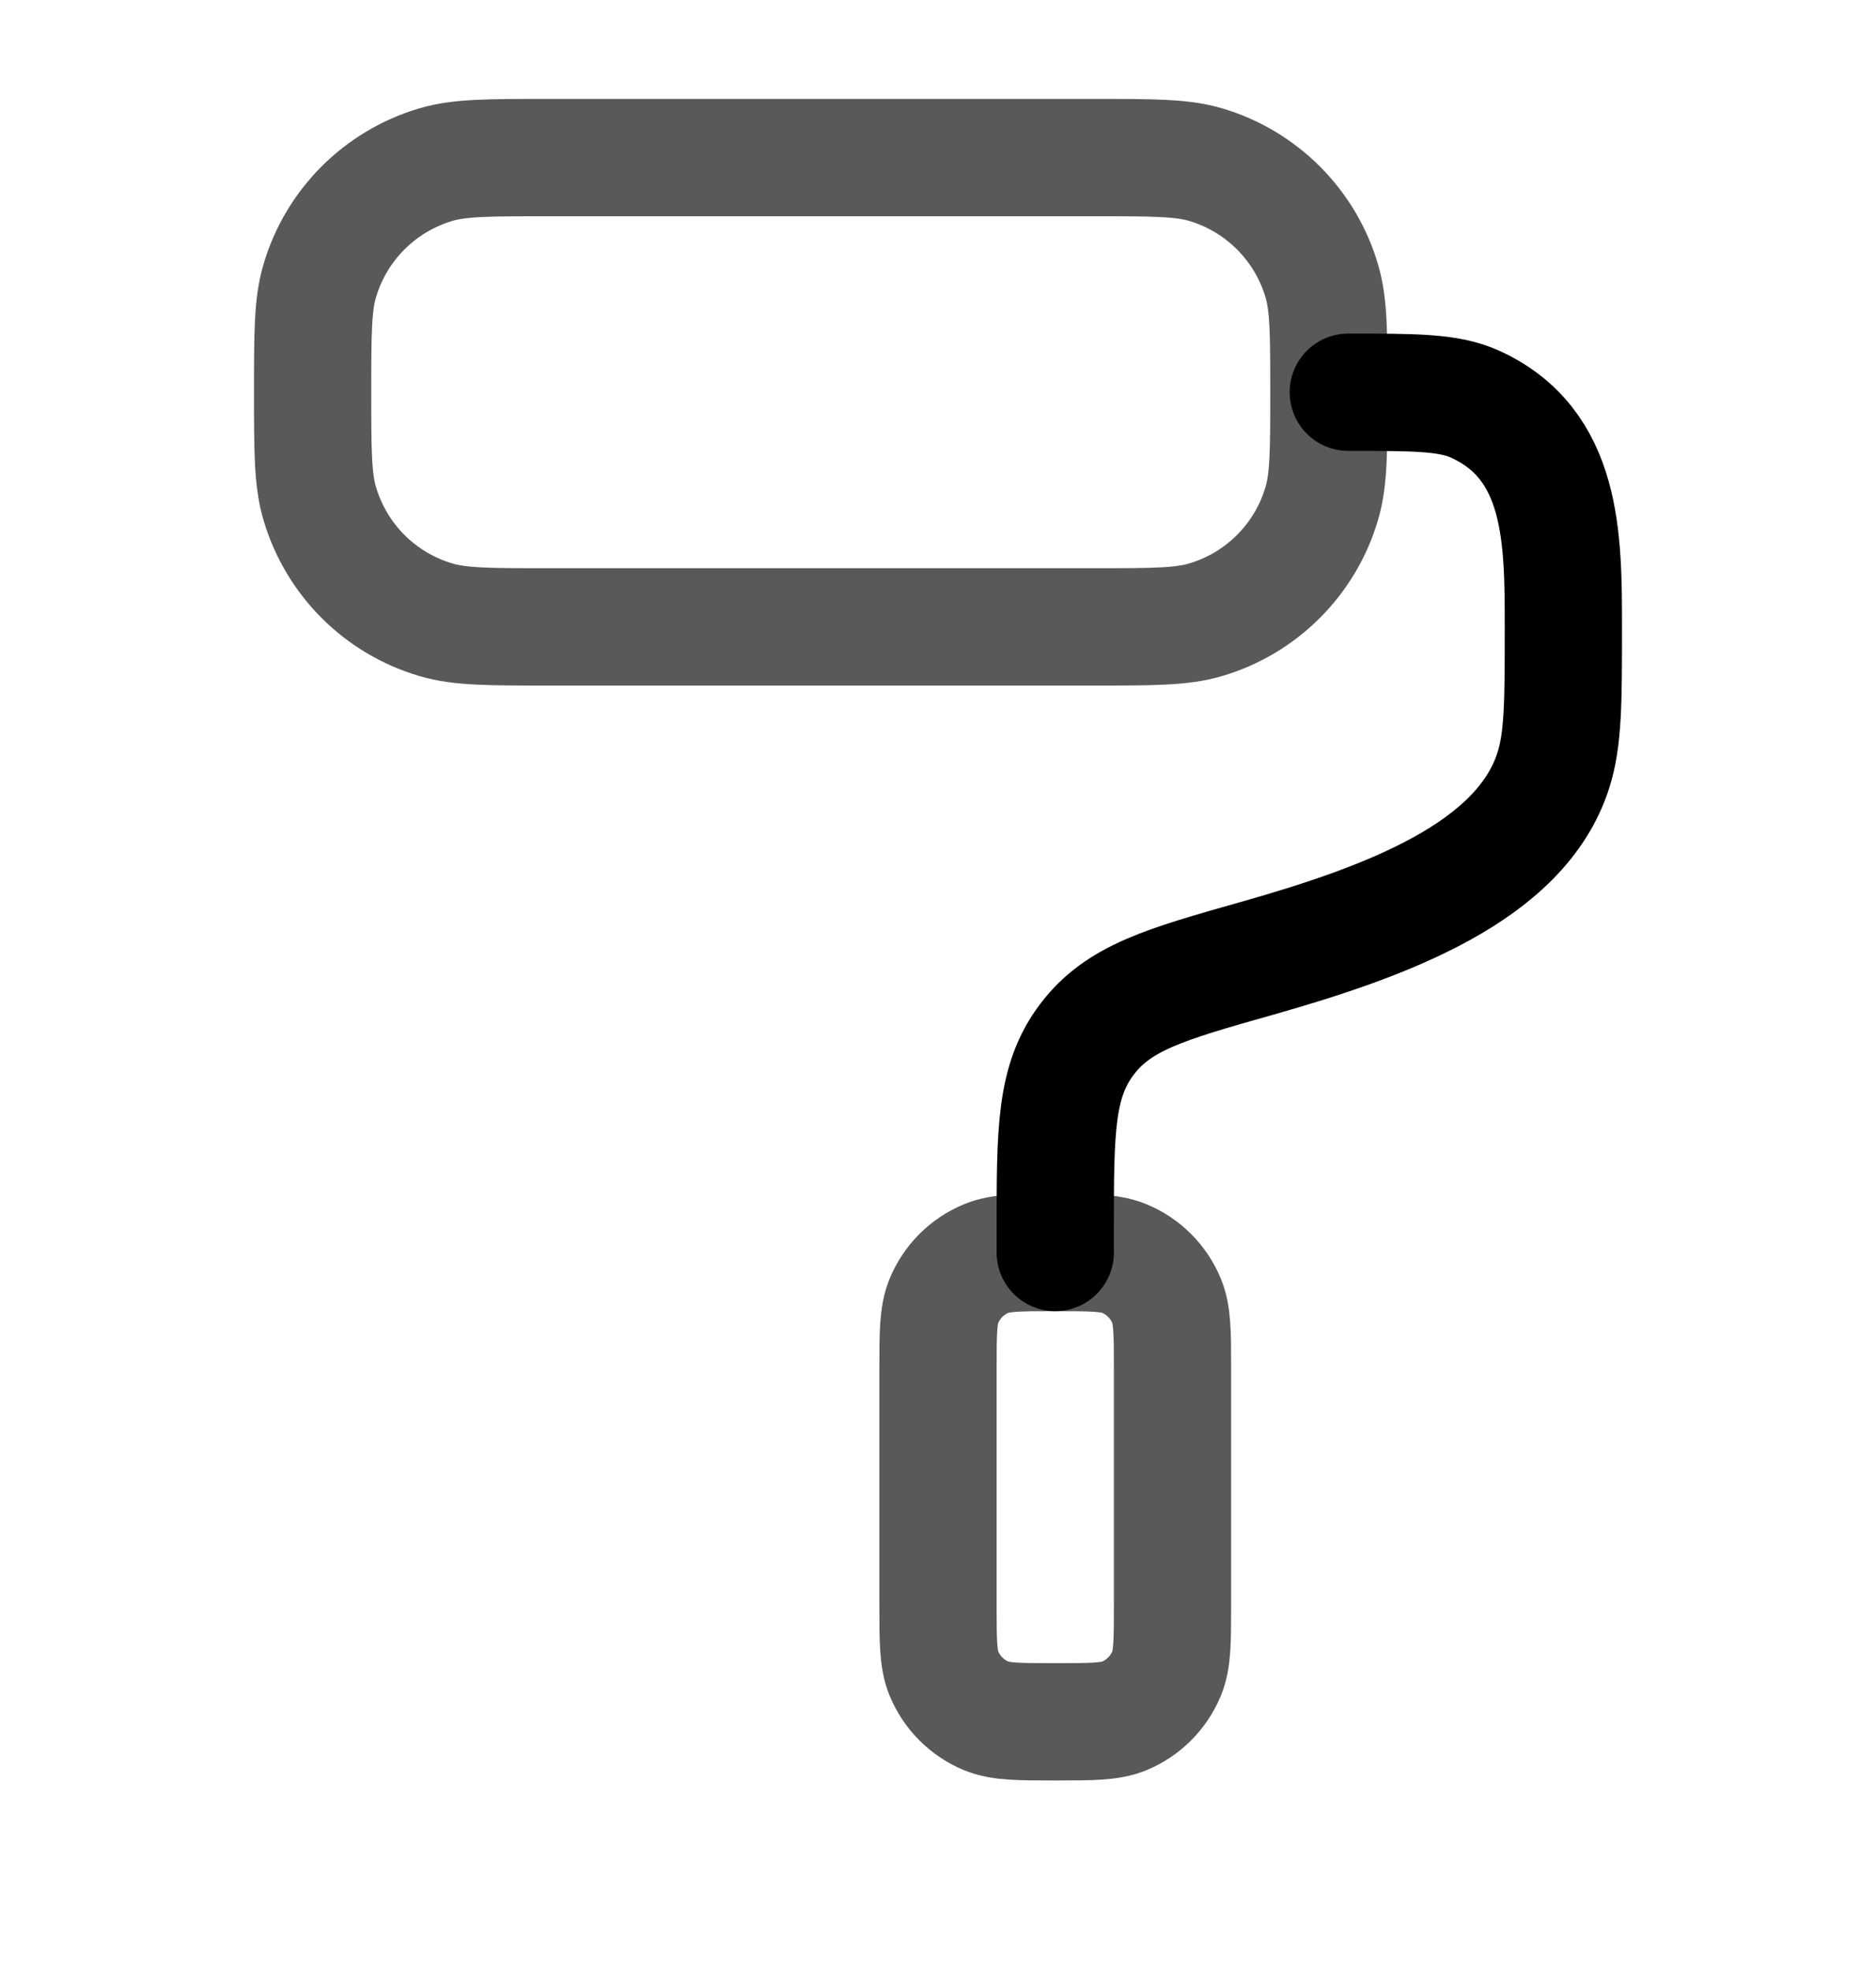 <svg xmlns="http://www.w3.org/2000/svg" width="20" height="21" viewBox="0 0 20 21" fill="none">
<path d="M3.333 4.179C3.333 3.558 3.333 3.248 3.408 2.995C3.583 2.397 4.051 1.929 4.65 1.753C4.903 1.679 5.213 1.679 5.833 1.679H11.667C12.287 1.679 12.597 1.679 12.85 1.753C13.448 1.929 13.917 2.397 14.092 2.995C14.167 3.248 14.167 3.558 14.167 4.179C14.167 4.799 14.167 5.109 14.092 5.362C13.917 5.96 13.448 6.429 12.85 6.604C12.597 6.679 12.287 6.679 11.667 6.679H5.833C5.213 6.679 4.903 6.679 4.65 6.604C4.051 6.429 3.583 5.96 3.408 5.362C3.333 5.109 3.333 4.799 3.333 4.179Z" stroke="#595959" stroke-width="1.25" stroke-linecap="round"/>
<path d="M10 14.595C10 14.207 10 14.013 10.063 13.86C10.148 13.656 10.31 13.493 10.514 13.409C10.668 13.345 10.862 13.345 11.25 13.345C11.638 13.345 11.832 13.345 11.986 13.409C12.19 13.493 12.352 13.656 12.437 13.86C12.5 14.013 12.5 14.207 12.5 14.595V17.095C12.5 17.484 12.5 17.678 12.437 17.831C12.352 18.035 12.19 18.197 11.986 18.282C11.832 18.345 11.638 18.345 11.25 18.345C10.862 18.345 10.668 18.345 10.514 18.282C10.31 18.197 10.148 18.035 10.063 17.831C10 17.678 10 17.484 10 17.095V14.595Z" stroke="#595959" stroke-width="1.25" stroke-linecap="round"/>
<path d="M14.374 4.179C15.086 4.179 15.443 4.179 15.723 4.305C16.665 4.731 16.667 5.731 16.667 6.682C16.667 7.479 16.667 7.878 16.558 8.214C16.209 9.293 14.782 9.819 13.403 10.21C12.417 10.489 11.924 10.629 11.587 11.075C11.25 11.521 11.25 12.044 11.25 13.091V13.345" stroke="black" stroke-width="1.25" stroke-linecap="round" stroke-linejoin="round"/>
</svg>